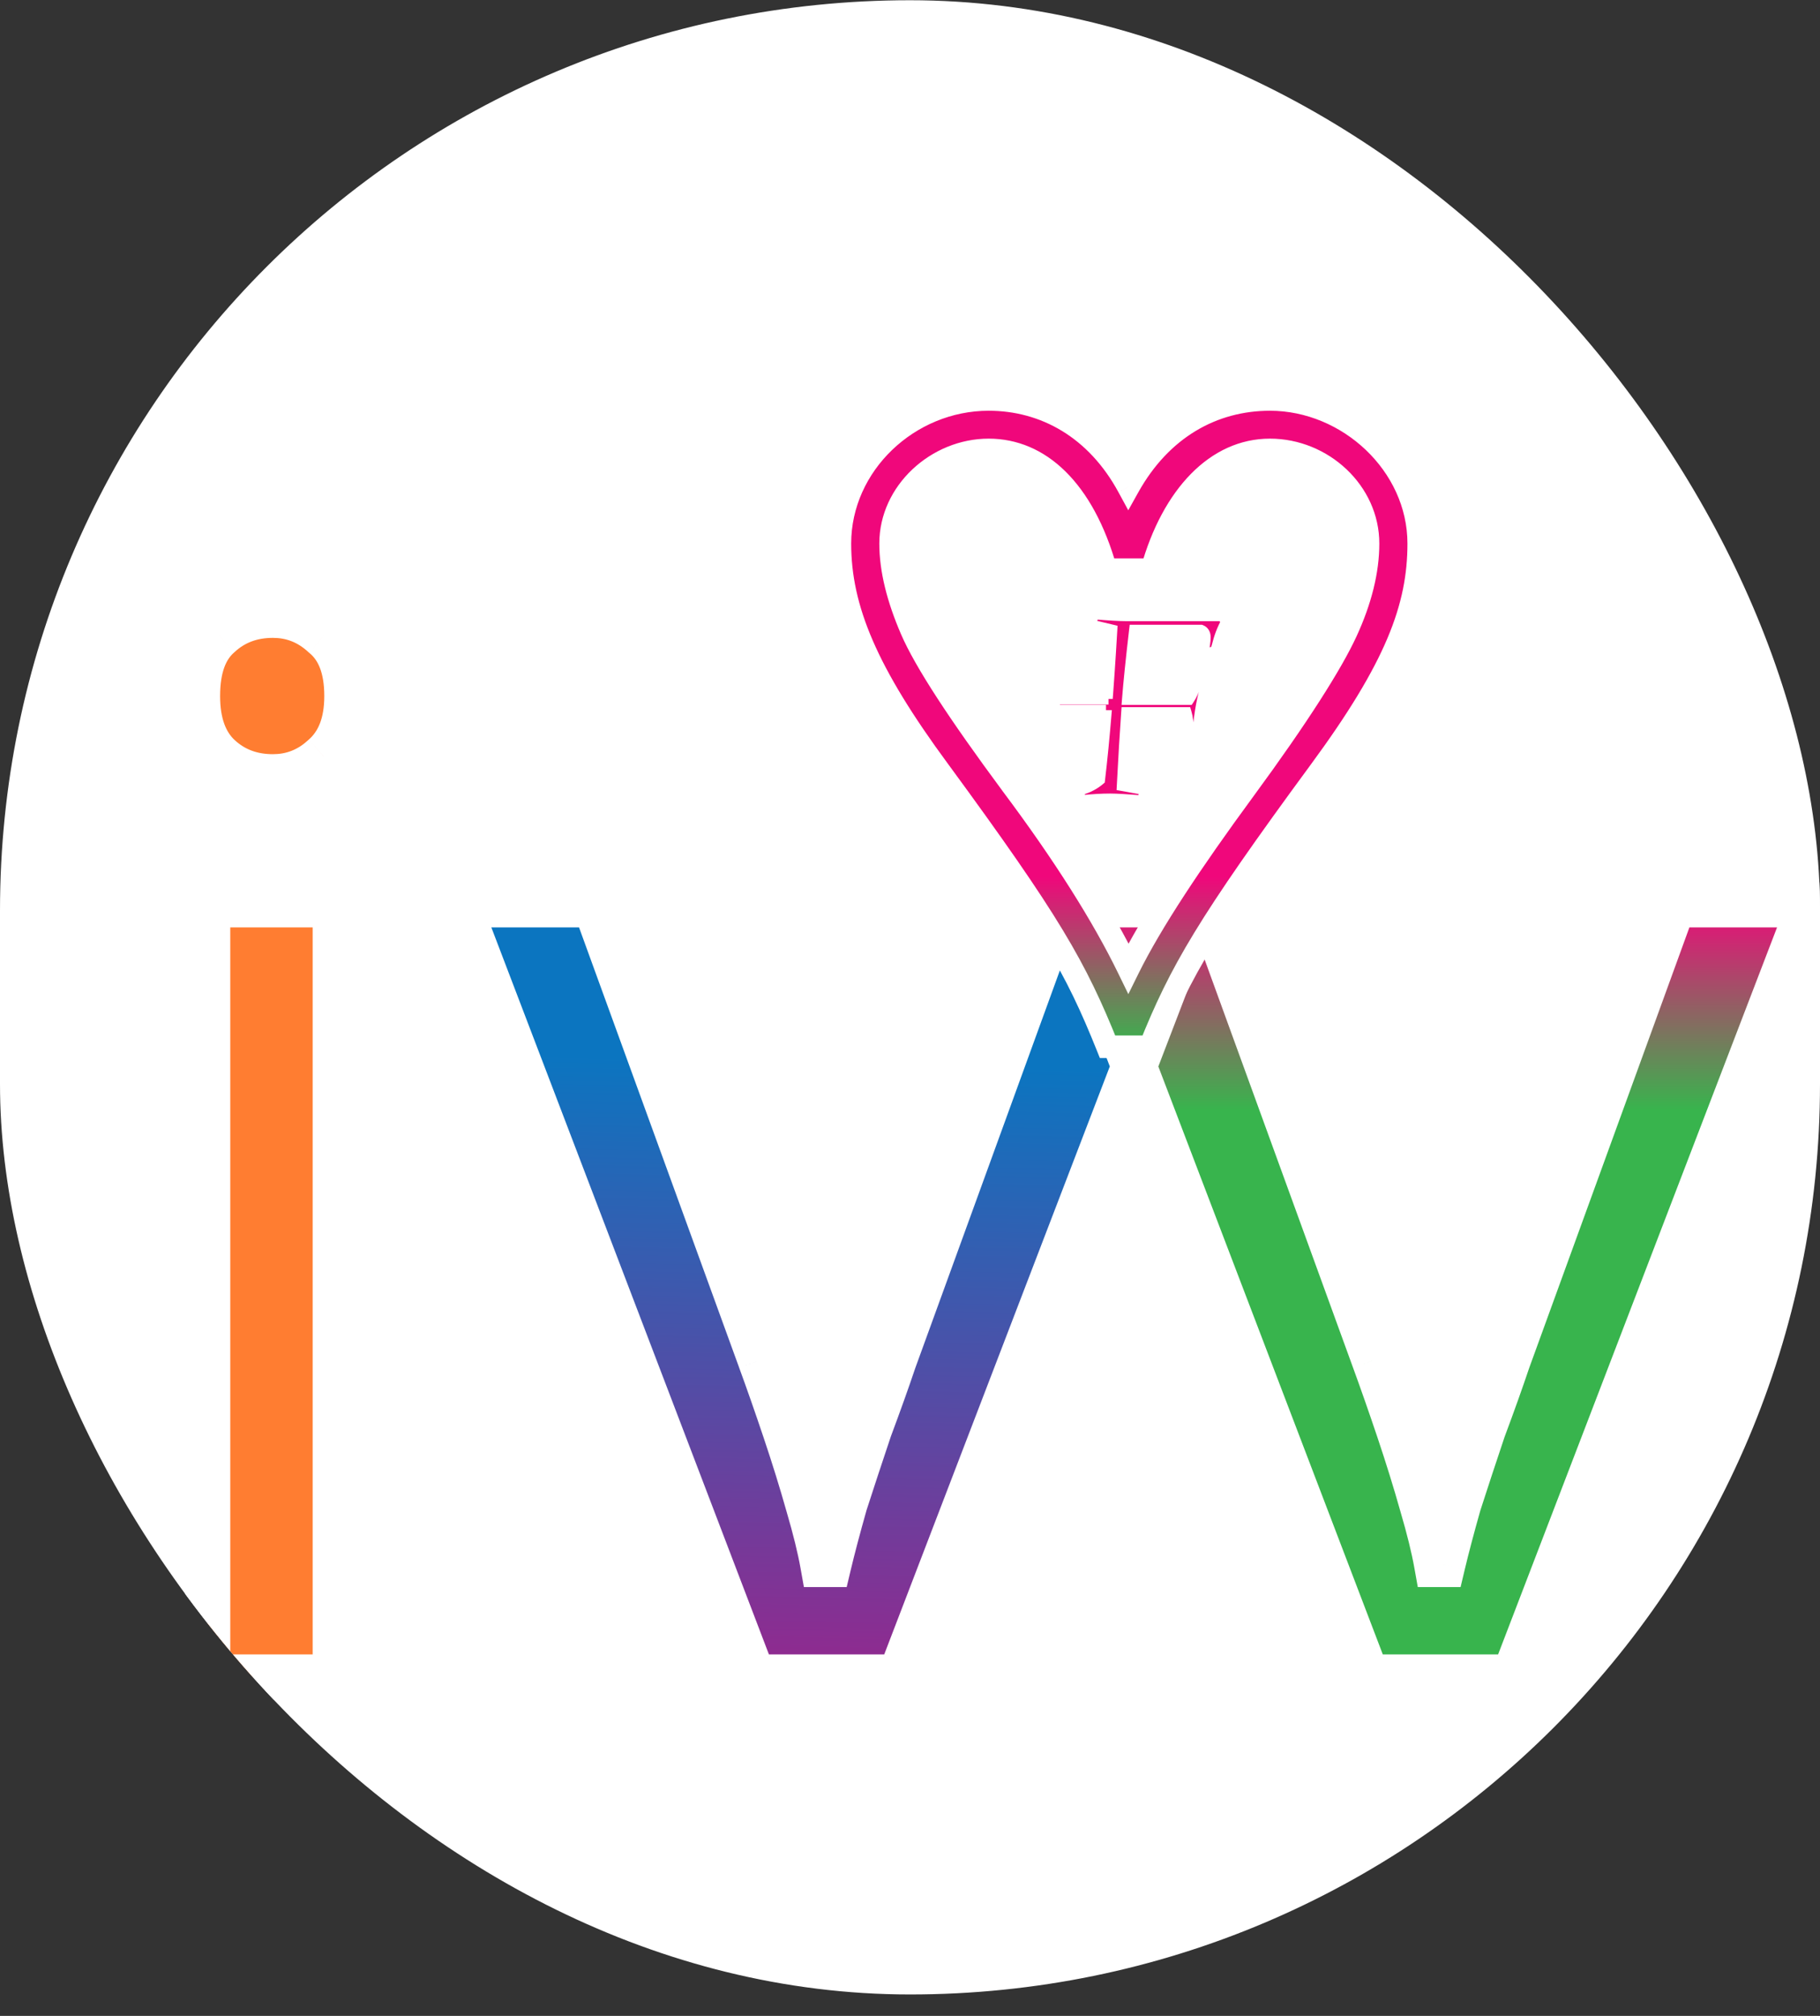 <svg width="84" height="93" viewBox="0 0 84 93" fill="none" xmlns="http://www.w3.org/2000/svg">
<rect x="0" y="0" width="84" height="93" fill="#333333" stroke="none"/>
<g clip-path="url(#clip0_468_38)">
<rect y="0.011" width="84" height="92" rx="42" fill="white"/>
<path d="M15.477 41.745V77.361H9.58V41.745H15.477ZM12.596 28.389C13.489 28.389 14.271 28.699 14.941 29.319C15.656 29.895 16.014 30.825 16.014 32.11C16.014 33.35 15.656 34.28 14.941 34.901C14.271 35.521 13.489 35.831 12.596 35.831C11.613 35.831 10.787 35.521 10.117 34.901C9.446 34.28 9.111 33.35 9.111 32.11C9.111 30.825 9.446 29.895 10.117 29.319C10.787 28.699 11.613 28.389 12.596 28.389Z" fill="#FF7D31"/>
<path d="M34.764 77.361L21.161 41.745H27.46L35.1 62.742C35.457 63.717 35.837 64.802 36.239 65.998C36.641 67.194 36.998 68.346 37.311 69.454C37.624 70.517 37.847 71.425 37.981 72.178H38.249C38.428 71.425 38.674 70.494 38.986 69.387C39.344 68.28 39.723 67.128 40.126 65.932C40.572 64.736 40.952 63.672 41.265 62.742L48.904 41.745H55.203L41.533 77.361H34.764Z" fill="url(#paint0_linear_468_38)"/>
<path d="M63.097 77.361L49.494 41.745H55.793L63.432 62.742C63.79 63.717 64.169 64.802 64.572 65.998C64.974 67.194 65.331 68.346 65.644 69.454C65.957 70.517 66.18 71.425 66.314 72.178H66.582C66.761 71.425 67.007 70.494 67.319 69.387C67.677 68.28 68.056 67.128 68.458 65.932C68.905 64.736 69.285 63.672 69.597 62.742L77.237 41.745H83.536L69.865 77.361H63.097Z" fill="url(#paint1_linear_468_38)"/>
<path d="M15.478 41.745H16.525V40.707H15.478V41.745ZM15.478 77.361V78.399H16.525V77.361H15.478ZM9.581 77.361H8.534V78.399H9.581V77.361ZM9.581 41.745V40.707H8.534V41.745H9.581ZM14.941 29.319L14.227 30.078L14.253 30.102L14.281 30.125L14.941 29.319ZM14.941 34.901L14.252 34.119L14.239 34.13L14.227 34.142L14.941 34.901ZM10.117 34.901L10.831 34.142L10.117 34.901ZM10.117 29.319L10.803 30.104L10.817 30.091L10.831 30.078L10.117 29.319ZM14.431 41.745V77.361H16.525V41.745H14.431ZM15.478 76.323H9.581V78.399H15.478V76.323ZM10.628 77.361V41.745H8.534V77.361H10.628ZM9.581 42.783H15.478V40.707H9.581V42.783ZM12.596 29.427C13.217 29.427 13.745 29.632 14.227 30.078L15.656 28.56C14.798 27.766 13.762 27.351 12.596 27.351V29.427ZM14.281 30.125C14.663 30.433 14.967 31.005 14.967 32.11H17.061C17.061 30.646 16.649 29.357 15.602 28.513L14.281 30.125ZM14.967 32.11C14.967 33.152 14.673 33.754 14.252 34.119L15.631 35.682C16.64 34.807 17.061 33.549 17.061 32.11H14.967ZM14.227 34.142C13.745 34.588 13.217 34.793 12.596 34.793V36.869C13.762 36.869 14.798 36.454 15.656 35.66L14.227 34.142ZM12.596 34.793C11.857 34.793 11.293 34.569 10.831 34.142L9.402 35.66C10.281 36.473 11.369 36.869 12.596 36.869V34.793ZM10.831 34.142C10.442 33.782 10.159 33.171 10.159 32.11H8.064C8.064 33.529 8.451 34.78 9.402 35.66L10.831 34.142ZM10.159 32.11C10.159 30.985 10.451 30.405 10.803 30.104L9.431 28.535C8.442 29.385 8.064 30.666 8.064 32.11H10.159ZM10.831 30.078C11.293 29.651 11.857 29.427 12.596 29.427V27.351C11.369 27.351 10.281 27.747 9.402 28.56L10.831 30.078ZM34.764 77.361L33.785 77.729L34.041 78.399H34.764V77.361ZM21.161 41.745V40.707H19.645L20.182 42.113L21.161 41.745ZM27.46 41.745L28.445 41.393L28.196 40.707H27.46V41.745ZM35.099 62.742L34.115 63.095L34.115 63.097L35.099 62.742ZM36.239 65.999L35.245 66.326L36.239 65.999ZM37.311 69.454L36.303 69.734L36.304 69.739L36.306 69.745L37.311 69.454ZM37.981 72.178L36.95 72.359L37.103 73.216H37.981V72.178ZM38.249 72.178V73.216H39.078L39.268 72.416L38.249 72.178ZM38.986 69.387L37.989 69.071L37.983 69.089L37.978 69.108L38.986 69.387ZM40.125 65.932L39.144 65.571L39.138 65.587L39.132 65.604L40.125 65.932ZM41.265 62.742L40.28 62.39L40.275 62.402L40.271 62.414L41.265 62.742ZM48.904 41.745V40.707H48.169L47.919 41.393L48.904 41.745ZM55.203 41.745L56.182 42.114L56.722 40.707H55.203V41.745ZM41.533 77.361V78.399H42.255L42.511 77.73L41.533 77.361ZM35.744 76.993L22.14 41.377L20.182 42.113L33.785 77.729L35.744 76.993ZM21.161 42.783H27.46V40.707H21.161V42.783ZM26.475 42.097L34.115 63.095L36.084 62.39L28.445 41.393L26.475 42.097ZM34.115 63.097C34.469 64.062 34.846 65.138 35.245 66.326L37.232 65.67C36.828 64.467 36.445 63.373 36.084 62.388L34.115 63.097ZM35.245 66.326C35.643 67.509 35.995 68.644 36.303 69.734L38.319 69.174C38.002 68.049 37.639 66.88 37.232 65.67L35.245 66.326ZM36.306 69.745C36.612 70.786 36.825 71.655 36.95 72.359L39.012 71.998C38.869 71.195 38.635 70.248 38.316 69.163L36.306 69.745ZM37.981 73.216H38.249V71.14H37.981V73.216ZM39.268 72.416C39.443 71.682 39.684 70.767 39.995 69.667L37.978 69.108C37.663 70.223 37.413 71.168 37.23 71.94L39.268 72.416ZM39.983 69.704C40.34 68.6 40.718 67.453 41.119 66.26L39.132 65.604C38.729 66.804 38.348 67.959 37.989 69.071L39.983 69.704ZM41.107 66.293C41.557 65.089 41.941 64.014 42.258 63.071L40.271 62.414C39.963 63.331 39.587 64.383 39.144 65.571L41.107 66.293ZM42.25 63.095L49.889 42.097L47.919 41.393L40.28 62.39L42.25 63.095ZM48.904 42.783H55.203V40.707H48.904V42.783ZM54.224 41.376L40.554 76.992L42.511 77.73L56.182 42.114L54.224 41.376ZM41.533 76.323H34.764V78.399H41.533V76.323ZM63.098 77.361L62.119 77.729L62.375 78.399H63.098V77.361ZM49.495 41.745V40.707H47.978L48.515 42.113L49.495 41.745ZM55.793 41.745L56.779 41.393L56.529 40.707H55.793V41.745ZM63.433 62.742L62.448 63.095L62.449 63.097L63.433 62.742ZM64.572 65.999L63.579 66.326L64.572 65.999ZM65.644 69.454L64.636 69.734L64.637 69.739L64.639 69.745L65.644 69.454ZM66.314 72.178L65.283 72.359L65.436 73.216H66.314V72.178ZM66.582 72.178V73.216H67.412L67.602 72.416L66.582 72.178ZM67.319 69.387L66.323 69.071L66.316 69.089L66.312 69.108L67.319 69.387ZM68.459 65.932L67.477 65.571L67.471 65.587L67.466 65.604L68.459 65.932ZM69.598 62.742L68.613 62.39L68.609 62.402L68.605 62.414L69.598 62.742ZM77.237 41.745V40.707H76.502L76.252 41.393L77.237 41.745ZM83.536 41.745L84.515 42.114L85.055 40.707H83.536V41.745ZM69.866 77.361V78.399H70.588L70.845 77.73L69.866 77.361ZM64.077 76.993L50.474 41.377L48.515 42.113L62.119 77.729L64.077 76.993ZM49.495 42.783H55.793V40.707H49.495V42.783ZM54.809 42.097L62.448 63.095L64.418 62.39L56.779 41.393L54.809 42.097ZM62.449 63.097C62.802 64.062 63.179 65.138 63.579 66.326L65.566 65.67C65.161 64.467 64.778 63.373 64.417 62.388L62.449 63.097ZM63.579 66.326C63.976 67.509 64.329 68.644 64.636 69.734L66.652 69.174C66.335 68.049 65.972 66.88 65.566 65.67L63.579 66.326ZM64.639 69.745C64.946 70.786 65.158 71.655 65.283 72.359L67.346 71.998C67.203 71.195 66.969 70.248 66.649 69.163L64.639 69.745ZM66.314 73.216H66.582V71.14H66.314V73.216ZM67.602 72.416C67.776 71.682 68.017 70.767 68.328 69.667L66.312 69.108C65.996 70.223 65.747 71.168 65.564 71.94L67.602 72.416ZM68.317 69.704C68.673 68.6 69.051 67.453 69.452 66.26L67.466 65.604C67.062 66.804 66.681 67.959 66.323 69.071L68.317 69.704ZM69.441 66.293C69.891 65.089 70.274 64.014 70.591 63.071L68.605 62.414C68.296 63.331 67.921 64.383 67.477 65.571L69.441 66.293ZM70.583 63.095L78.222 42.097L76.252 41.393L68.613 62.39L70.583 63.095ZM77.237 42.783H83.536V40.707H77.237V42.783ZM82.558 41.376L68.887 76.992L70.845 77.73L84.515 42.114L82.558 41.376ZM69.866 76.323H63.098V78.399H69.866V76.323Z" fill="white"/>
<path d="M51.117 48.29H53.086C54.468 44.843 55.724 42.642 60.918 35.582C64.436 30.806 65.483 28.023 65.483 25.075C65.483 21.42 62.216 18.43 58.614 18.43C55.976 18.43 53.588 19.759 52.081 22.458C50.614 19.759 48.227 18.43 45.63 18.43C41.945 18.43 38.762 21.42 38.762 25.075C38.762 28.106 40.018 31.055 43.327 35.54C48.478 42.559 49.651 44.635 51.117 48.29ZM52.081 44.677C50.908 42.268 49.107 39.402 46.678 36.163C44.248 32.882 42.699 30.515 42.07 29.061C41.442 27.608 41.107 26.279 41.107 25.075C41.107 22.707 43.243 20.755 45.63 20.755C47.934 20.755 49.986 22.541 51.033 26.279H53.169C54.133 22.832 56.185 20.755 58.614 20.755C61.043 20.755 63.138 22.707 63.138 25.075C63.138 26.32 62.802 27.691 62.132 29.144C61.462 30.598 59.913 33.048 57.441 36.412C54.97 39.776 53.128 42.559 52.081 44.677Z" fill="url(#paint2_linear_468_38)"/>
<path d="M51.117 48.29L50.631 48.482L50.762 48.809H51.117V48.29ZM53.086 48.29V48.809H53.441L53.572 48.482L53.086 48.29ZM60.918 35.582L60.495 35.276V35.276L60.918 35.582ZM52.081 22.458L51.619 22.704L52.074 23.541L52.538 22.71L52.081 22.458ZM43.327 35.54L43.75 35.235L43.749 35.234L43.327 35.54ZM52.081 44.677L51.609 44.902L52.077 45.863L52.55 44.905L52.081 44.677ZM46.678 36.163L46.256 36.47L46.257 36.473L46.678 36.163ZM42.071 29.061L42.552 28.857L42.071 29.061ZM51.033 26.279L50.529 26.418L50.635 26.798H51.033V26.279ZM53.169 26.279V26.798H53.567L53.674 26.418L53.169 26.279ZM57.441 36.412L57.018 36.107L57.441 36.412ZM51.117 48.809H53.086V47.771H51.117V48.809ZM53.572 48.482C54.929 45.097 56.154 42.938 61.34 35.888L60.495 35.276C55.294 42.346 54.006 44.589 52.599 48.098L53.572 48.482ZM61.34 35.888C64.885 31.077 66.007 28.185 66.007 25.075H64.959C64.959 27.861 63.987 30.535 60.495 35.276L61.34 35.888ZM66.007 25.075C66.007 21.113 62.484 17.911 58.614 17.911V18.949C61.948 18.949 64.959 21.727 64.959 25.075H66.007ZM58.614 17.911C55.775 17.911 53.218 19.351 51.623 22.207L52.538 22.71C53.959 20.167 56.176 18.949 58.614 18.949V17.911ZM52.541 22.212C50.988 19.352 48.428 17.911 45.63 17.911V18.949C48.026 18.949 50.241 20.166 51.619 22.704L52.541 22.212ZM45.63 17.911C41.673 17.911 38.238 21.117 38.238 25.075H39.285C39.285 21.723 42.217 18.949 45.63 18.949V17.911ZM38.238 25.075C38.238 28.273 39.575 31.333 42.904 35.847L43.749 35.234C40.462 30.777 39.285 27.939 39.285 25.075H38.238ZM42.904 35.846C48.047 42.852 49.189 44.888 50.631 48.482L51.604 48.098C50.113 44.383 48.91 42.265 43.75 35.235L42.904 35.846ZM52.552 44.451C51.36 42.004 49.539 39.109 47.098 35.853L46.257 36.473C48.674 39.696 50.455 42.532 51.609 44.902L52.552 44.451ZM47.099 35.856C44.666 32.57 43.153 30.248 42.552 28.857L41.589 29.266C42.245 30.782 43.83 33.195 46.256 36.47L47.099 35.856ZM42.552 28.857C41.941 27.443 41.631 26.186 41.631 25.075H40.584C40.584 26.372 40.944 27.773 41.589 29.266L42.552 28.857ZM41.631 25.075C41.631 23.019 43.507 21.275 45.63 21.275V20.236C42.98 20.236 40.584 22.396 40.584 25.075H41.631ZM45.63 21.275C47.595 21.275 49.512 22.787 50.529 26.418L51.538 26.14C50.461 22.295 48.273 20.236 45.63 20.236V21.275ZM51.033 26.798H53.169V25.76H51.033V26.798ZM53.674 26.418C54.612 23.062 56.536 21.275 58.614 21.275V20.236C55.834 20.236 53.653 22.602 52.665 26.14L53.674 26.418ZM58.614 21.275C60.776 21.275 62.614 23.016 62.614 25.075H63.661C63.661 22.399 61.31 20.236 58.614 20.236V21.275ZM62.614 25.075C62.614 26.229 62.303 27.526 61.656 28.929L62.608 29.36C63.302 27.856 63.661 26.412 63.661 25.075H62.614ZM61.656 28.929C61.009 30.331 59.487 32.745 57.018 36.107L57.865 36.718C60.338 33.351 61.915 30.865 62.608 29.36L61.656 28.929ZM57.018 36.107C54.544 39.474 52.678 42.287 51.611 44.448L52.55 44.905C53.576 42.83 55.396 40.078 57.865 36.718L57.018 36.107Z" fill="white"/>
<path d="M50.363 28.845C50.363 28.654 50.405 28.476 50.489 28.31C51.159 28.368 51.648 28.397 51.958 28.397H56.406C56.482 28.463 56.549 28.567 56.607 28.708C56.431 29.016 56.289 29.389 56.18 29.83L56.117 30.041C55.95 30.116 55.745 30.154 55.502 30.154C55.577 29.821 55.615 29.572 55.615 29.406C55.615 29.24 55.552 29.132 55.426 29.082H52.373C52.214 30.444 52.105 31.503 52.046 32.259H54.861C54.995 32.06 55.095 31.835 55.162 31.586C55.221 31.561 55.305 31.549 55.414 31.549L55.69 31.599C55.514 32.147 55.384 32.849 55.301 33.704C55.234 33.737 55.15 33.754 55.049 33.754L54.836 33.717C54.836 33.385 54.802 33.106 54.735 32.882H52.009C51.942 33.829 51.875 34.946 51.808 36.233L52.838 36.42C52.838 36.611 52.796 36.79 52.712 36.956C52.017 36.898 51.527 36.869 51.242 36.869C50.84 36.869 50.409 36.894 49.948 36.944L49.76 36.956C49.76 36.765 49.802 36.587 49.885 36.42C50.221 36.321 50.505 36.171 50.74 35.972C50.958 34.145 51.146 31.844 51.305 29.07L50.363 28.845Z" fill="#F0077B"/>
<path d="M50.363 28.845H50.101V29.05L50.302 29.098L50.363 28.845ZM50.489 28.31L50.511 28.051L50.334 28.036L50.254 28.194L50.489 28.31ZM56.406 28.397L56.581 28.203L56.506 28.137H56.406V28.397ZM56.607 28.708L56.835 28.836L56.898 28.726L56.85 28.609L56.607 28.708ZM56.18 29.83L56.431 29.903L56.433 29.897L56.435 29.891L56.18 29.83ZM56.117 30.041L56.225 30.278L56.335 30.229L56.369 30.115L56.117 30.041ZM55.502 30.154L55.247 30.096L55.175 30.413H55.502V30.154ZM55.426 29.082L55.524 28.841L55.477 28.823H55.426V29.082ZM52.373 29.082V28.823H52.14L52.113 29.052L52.373 29.082ZM52.046 32.259L51.786 32.239L51.764 32.519H52.046V32.259ZM54.861 32.259V32.519H55.001L55.079 32.403L54.861 32.259ZM55.162 31.586L55.059 31.348L54.943 31.398L54.91 31.519L55.162 31.586ZM55.414 31.549L55.461 31.294L55.437 31.289H55.414V31.549ZM55.69 31.599L55.94 31.677L56.03 31.396L55.737 31.343L55.69 31.599ZM55.301 33.704L55.418 33.937L55.547 33.872L55.561 33.729L55.301 33.704ZM55.049 33.754L55.004 34.01L55.027 34.014H55.049V33.754ZM54.836 33.717H54.574V33.935L54.79 33.972L54.836 33.717ZM54.735 32.882L54.986 32.808L54.931 32.623H54.735V32.882ZM52.009 32.882V32.623H51.765L51.748 32.864L52.009 32.882ZM51.808 36.233L51.546 36.22L51.534 36.448L51.761 36.489L51.808 36.233ZM52.838 36.42H53.1V36.204L52.885 36.165L52.838 36.42ZM52.712 36.956L52.69 37.215L52.867 37.23L52.947 37.072L52.712 36.956ZM49.948 36.944L49.966 37.203L49.971 37.202L49.977 37.202L49.948 36.944ZM49.76 36.956H49.498V37.234L49.777 37.215L49.76 36.956ZM49.886 36.42L49.81 36.172L49.702 36.204L49.651 36.304L49.886 36.42ZM50.74 35.972L50.91 36.169L50.988 36.103L51 36.002L50.74 35.972ZM51.305 29.07L51.567 29.084L51.579 28.868L51.366 28.817L51.305 29.07ZM50.625 28.845C50.625 28.693 50.658 28.555 50.723 28.426L50.254 28.194C50.152 28.397 50.101 28.615 50.101 28.845H50.625ZM50.466 28.568C51.137 28.626 51.636 28.656 51.958 28.656V28.137C51.661 28.137 51.181 28.109 50.511 28.051L50.466 28.568ZM51.958 28.656H56.406V28.137H51.958V28.656ZM56.233 28.591C56.267 28.621 56.315 28.685 56.365 28.807L56.85 28.609C56.783 28.449 56.697 28.306 56.581 28.203L56.233 28.591ZM56.38 28.58C56.189 28.913 56.039 29.311 55.926 29.768L56.435 29.891C56.539 29.468 56.674 29.118 56.835 28.836L56.38 28.58ZM55.929 29.756L55.867 29.968L56.369 30.115L56.431 29.903L55.929 29.756ZM56.01 29.805C55.885 29.86 55.719 29.894 55.502 29.894V30.413C55.77 30.413 56.015 30.372 56.225 30.278L56.01 29.805ZM55.757 30.21C55.834 29.875 55.877 29.602 55.877 29.406H55.353C55.353 29.542 55.321 29.768 55.247 30.096L55.757 30.21ZM55.877 29.406C55.877 29.292 55.856 29.175 55.794 29.071C55.731 28.962 55.637 28.886 55.524 28.841L55.329 29.323C55.337 29.326 55.34 29.328 55.34 29.329C55.34 29.329 55.34 29.329 55.34 29.329C55.34 29.329 55.34 29.329 55.34 29.329C55.34 29.329 55.341 29.33 55.341 29.33C55.343 29.334 55.353 29.354 55.353 29.406H55.877ZM55.426 28.823H52.373V29.342H55.426V28.823ZM52.113 29.052C51.954 30.416 51.845 31.478 51.786 32.239L52.308 32.279C52.366 31.528 52.474 30.473 52.633 29.112L52.113 29.052ZM52.046 32.519H54.861V32H52.046V32.519ZM55.079 32.403C55.23 32.178 55.342 31.928 55.415 31.653L54.91 31.519C54.849 31.743 54.76 31.941 54.643 32.115L55.079 32.403ZM55.266 31.825C55.277 31.82 55.319 31.808 55.414 31.808V31.289C55.291 31.289 55.166 31.302 55.059 31.348L55.266 31.825ZM55.367 31.804L55.644 31.854L55.737 31.343L55.461 31.294L55.367 31.804ZM55.441 31.52C55.257 32.092 55.125 32.813 55.04 33.679L55.561 33.729C55.644 32.884 55.771 32.202 55.94 31.677L55.441 31.52ZM55.184 33.472C55.163 33.482 55.123 33.495 55.049 33.495V34.014C55.178 34.014 55.304 33.993 55.418 33.937L55.184 33.472ZM55.095 33.499L54.881 33.461L54.79 33.972L55.004 34.01L55.095 33.499ZM55.097 33.717C55.097 33.369 55.063 33.064 54.986 32.808L54.484 32.956C54.542 33.148 54.574 33.4 54.574 33.717H55.097ZM54.735 32.623H52.009V33.142H54.735V32.623ZM51.748 32.864C51.68 33.813 51.613 34.932 51.546 36.22L52.069 36.247C52.136 34.961 52.203 33.845 52.27 32.9L51.748 32.864ZM51.761 36.489L52.791 36.676L52.885 36.165L51.855 35.978L51.761 36.489ZM52.576 36.42C52.576 36.572 52.543 36.711 52.478 36.84L52.947 37.072C53.049 36.869 53.1 36.651 53.1 36.42H52.576ZM52.734 36.697C52.04 36.639 51.54 36.609 51.242 36.609V37.129C51.515 37.129 51.995 37.157 52.69 37.215L52.734 36.697ZM51.242 36.609C50.83 36.609 50.389 36.635 49.92 36.686L49.977 37.202C50.429 37.153 50.851 37.129 51.242 37.129V36.609ZM49.931 36.685L49.742 36.697L49.777 37.215L49.966 37.203L49.931 36.685ZM50.022 36.956C50.022 36.804 50.054 36.666 50.12 36.536L49.651 36.304C49.549 36.508 49.498 36.726 49.498 36.956H50.022ZM49.961 36.669C50.326 36.56 50.645 36.395 50.91 36.169L50.569 35.775C50.366 35.948 50.115 36.081 49.81 36.172L49.961 36.669ZM51 36.002C51.218 34.168 51.407 31.861 51.567 29.084L51.044 29.055C50.885 31.826 50.697 34.121 50.48 35.941L51 36.002ZM51.366 28.817L50.424 28.593L50.302 29.098L51.244 29.322L51.366 28.817Z" fill="white"/>
<path d="M48.994 32.244H48.732V32.763H48.994V32.244ZM51.318 32.763C51.462 32.763 51.579 32.647 51.579 32.503C51.579 32.36 51.462 32.244 51.318 32.244V32.763ZM48.994 32.763H51.318V32.244H48.994V32.763Z" fill="#F0077B"/>
<path d="M48.418 32.004H50.661" stroke="white" stroke-linecap="square"/>
<path d="M48.419 33.017H50.547" stroke="white" stroke-linecap="square"/>
<path d="M48.419 32.976V32.041" stroke="white" stroke-linecap="square"/>
</g>
<defs>
<linearGradient id="paint0_linear_468_38" x1="43.704" y1="8.836" x2="41.959" y2="77.362" gradientUnits="userSpaceOnUse">
<stop offset="0.588" stop-color="#0B75C0"/>
<stop offset="0.994" stop-color="#902A8F"/>
</linearGradient>
<linearGradient id="paint1_linear_468_38" x1="66.797" y1="41.541" x2="66.797" y2="77.361" gradientUnits="userSpaceOnUse">
<stop stop-color="#F0077B"/>
<stop offset="0.27" stop-color="#38B44D"/>
</linearGradient>
<linearGradient id="paint2_linear_468_38" x1="52.127" y1="19.997" x2="52.127" y2="48.29" gradientUnits="userSpaceOnUse">
<stop offset="0.723" stop-color="#F0077B"/>
<stop offset="1" stop-color="#38B44D"/>
</linearGradient>
<clipPath id="clip0_468_38">
<rect y="0.011" width="84" height="92" rx="42" fill="white"/>
</clipPath>
</defs>
</svg>
